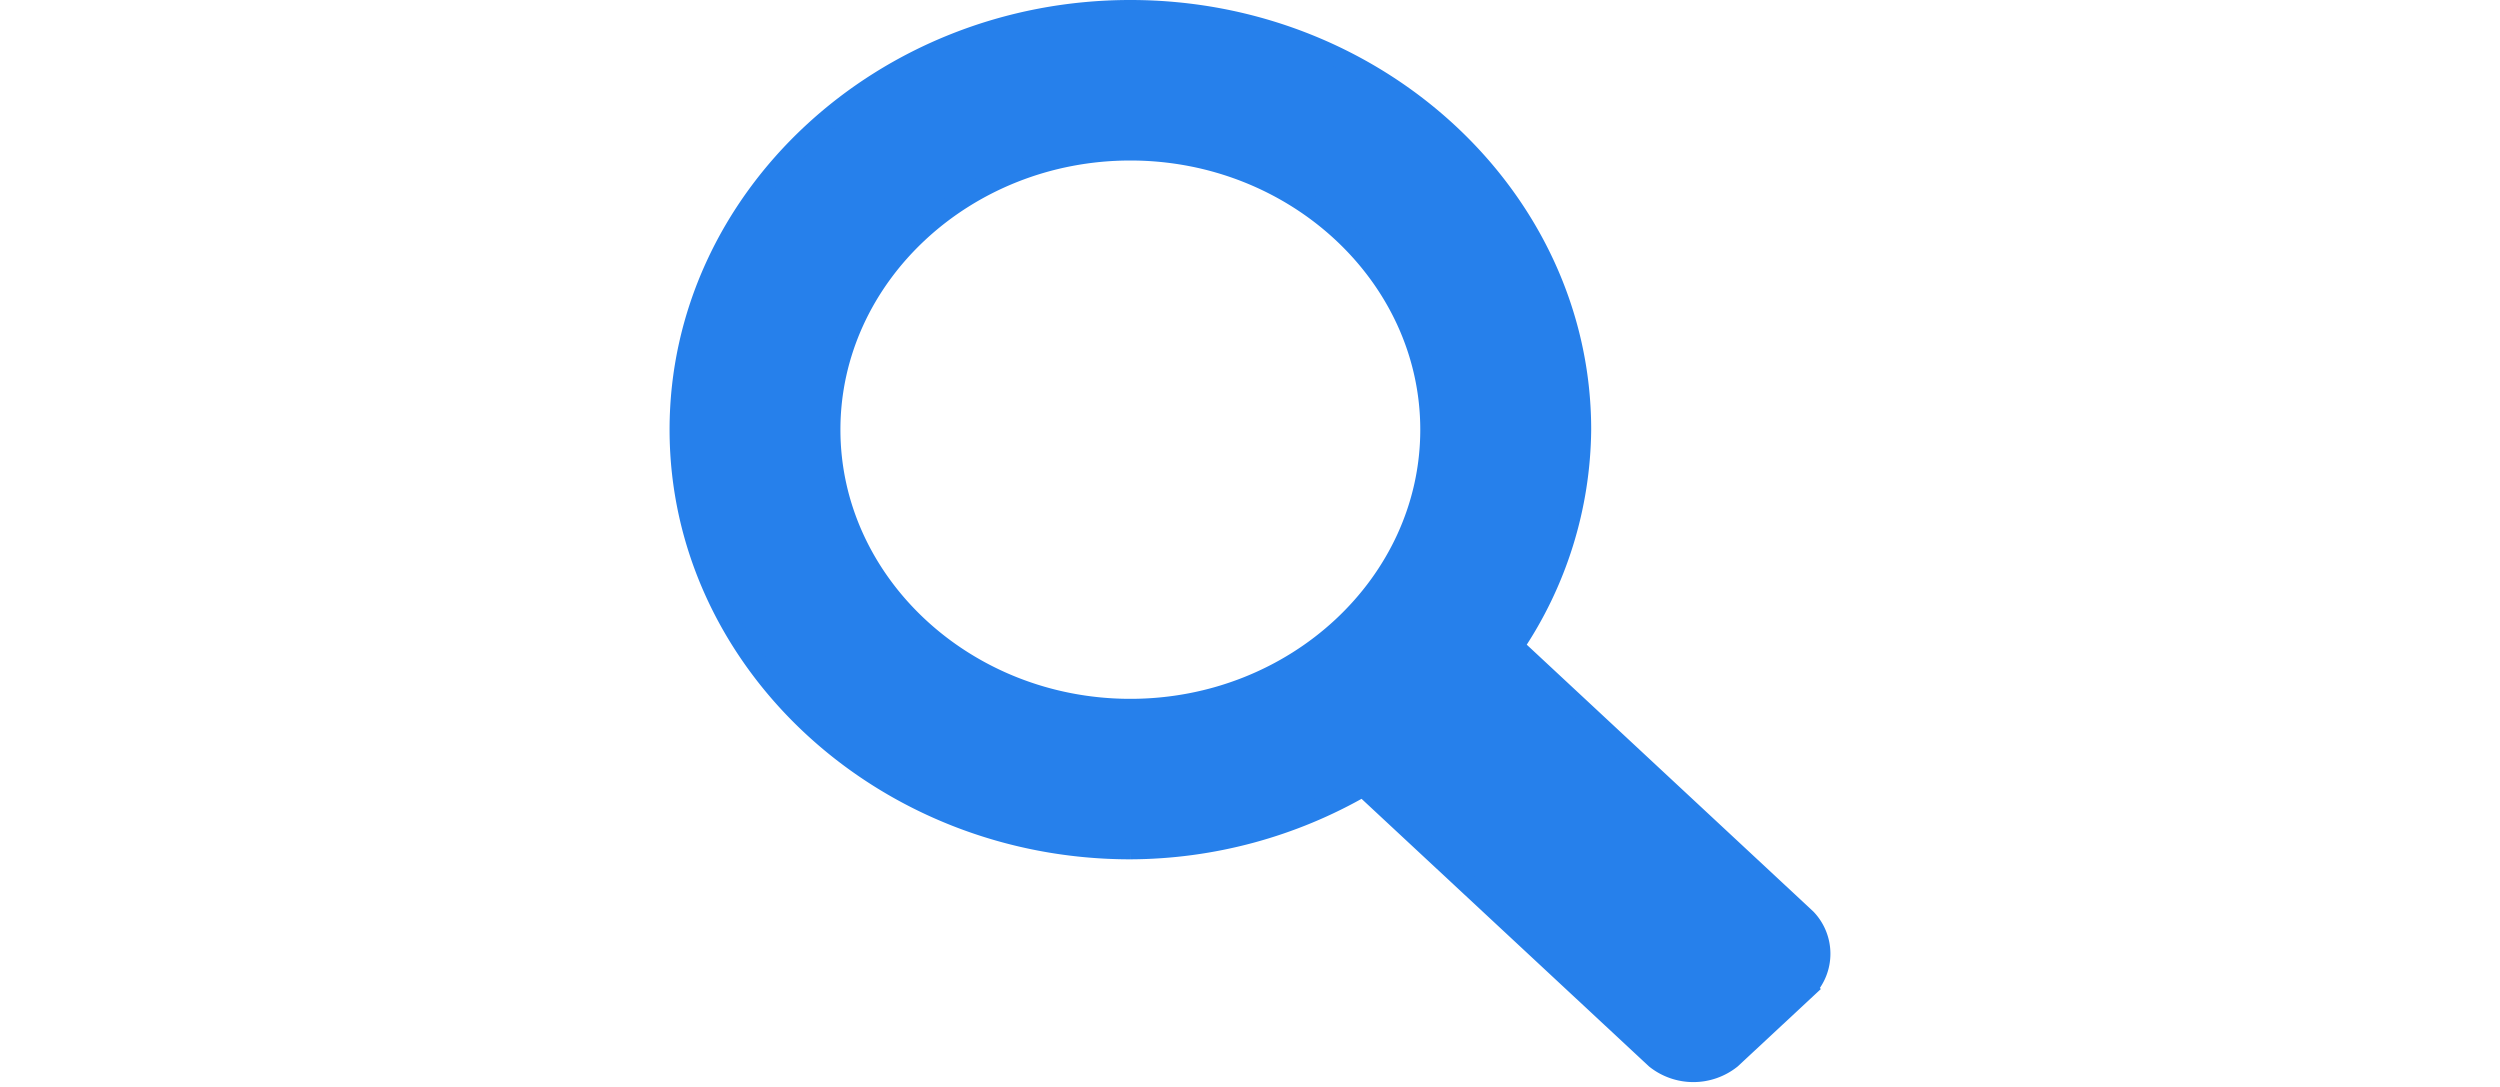 <svg xmlns="http://www.w3.org/2000/svg" width="46" height="20" viewBox="0 0 56 52.435">
  <path id="Path_1445" data-name="Path 1445" d="M345.321,2043.825,331.2,2030.677a18.958,18.958,0,0,0,3.259-10.45c0-11.125-9.778-20.227-21.728-20.227S291,2009.1,291,2020.227s9.778,20.227,21.728,20.227a22.615,22.615,0,0,0,11.226-3.034l14.123,13.148a2.909,2.909,0,0,0,3.621,0l3.621-3.371A2.432,2.432,0,0,0,345.321,2043.825Zm-32.593-10.113c-7.967,0-14.486-6.068-14.486-13.484s6.519-13.485,14.486-13.485,14.486,6.068,14.486,13.485S320.7,2033.712,312.728,2033.712Z" transform="translate(-290.5 -1999.5)" fill="#2680eb" stroke="#2680eb" stroke-width="1"/>
</svg>
